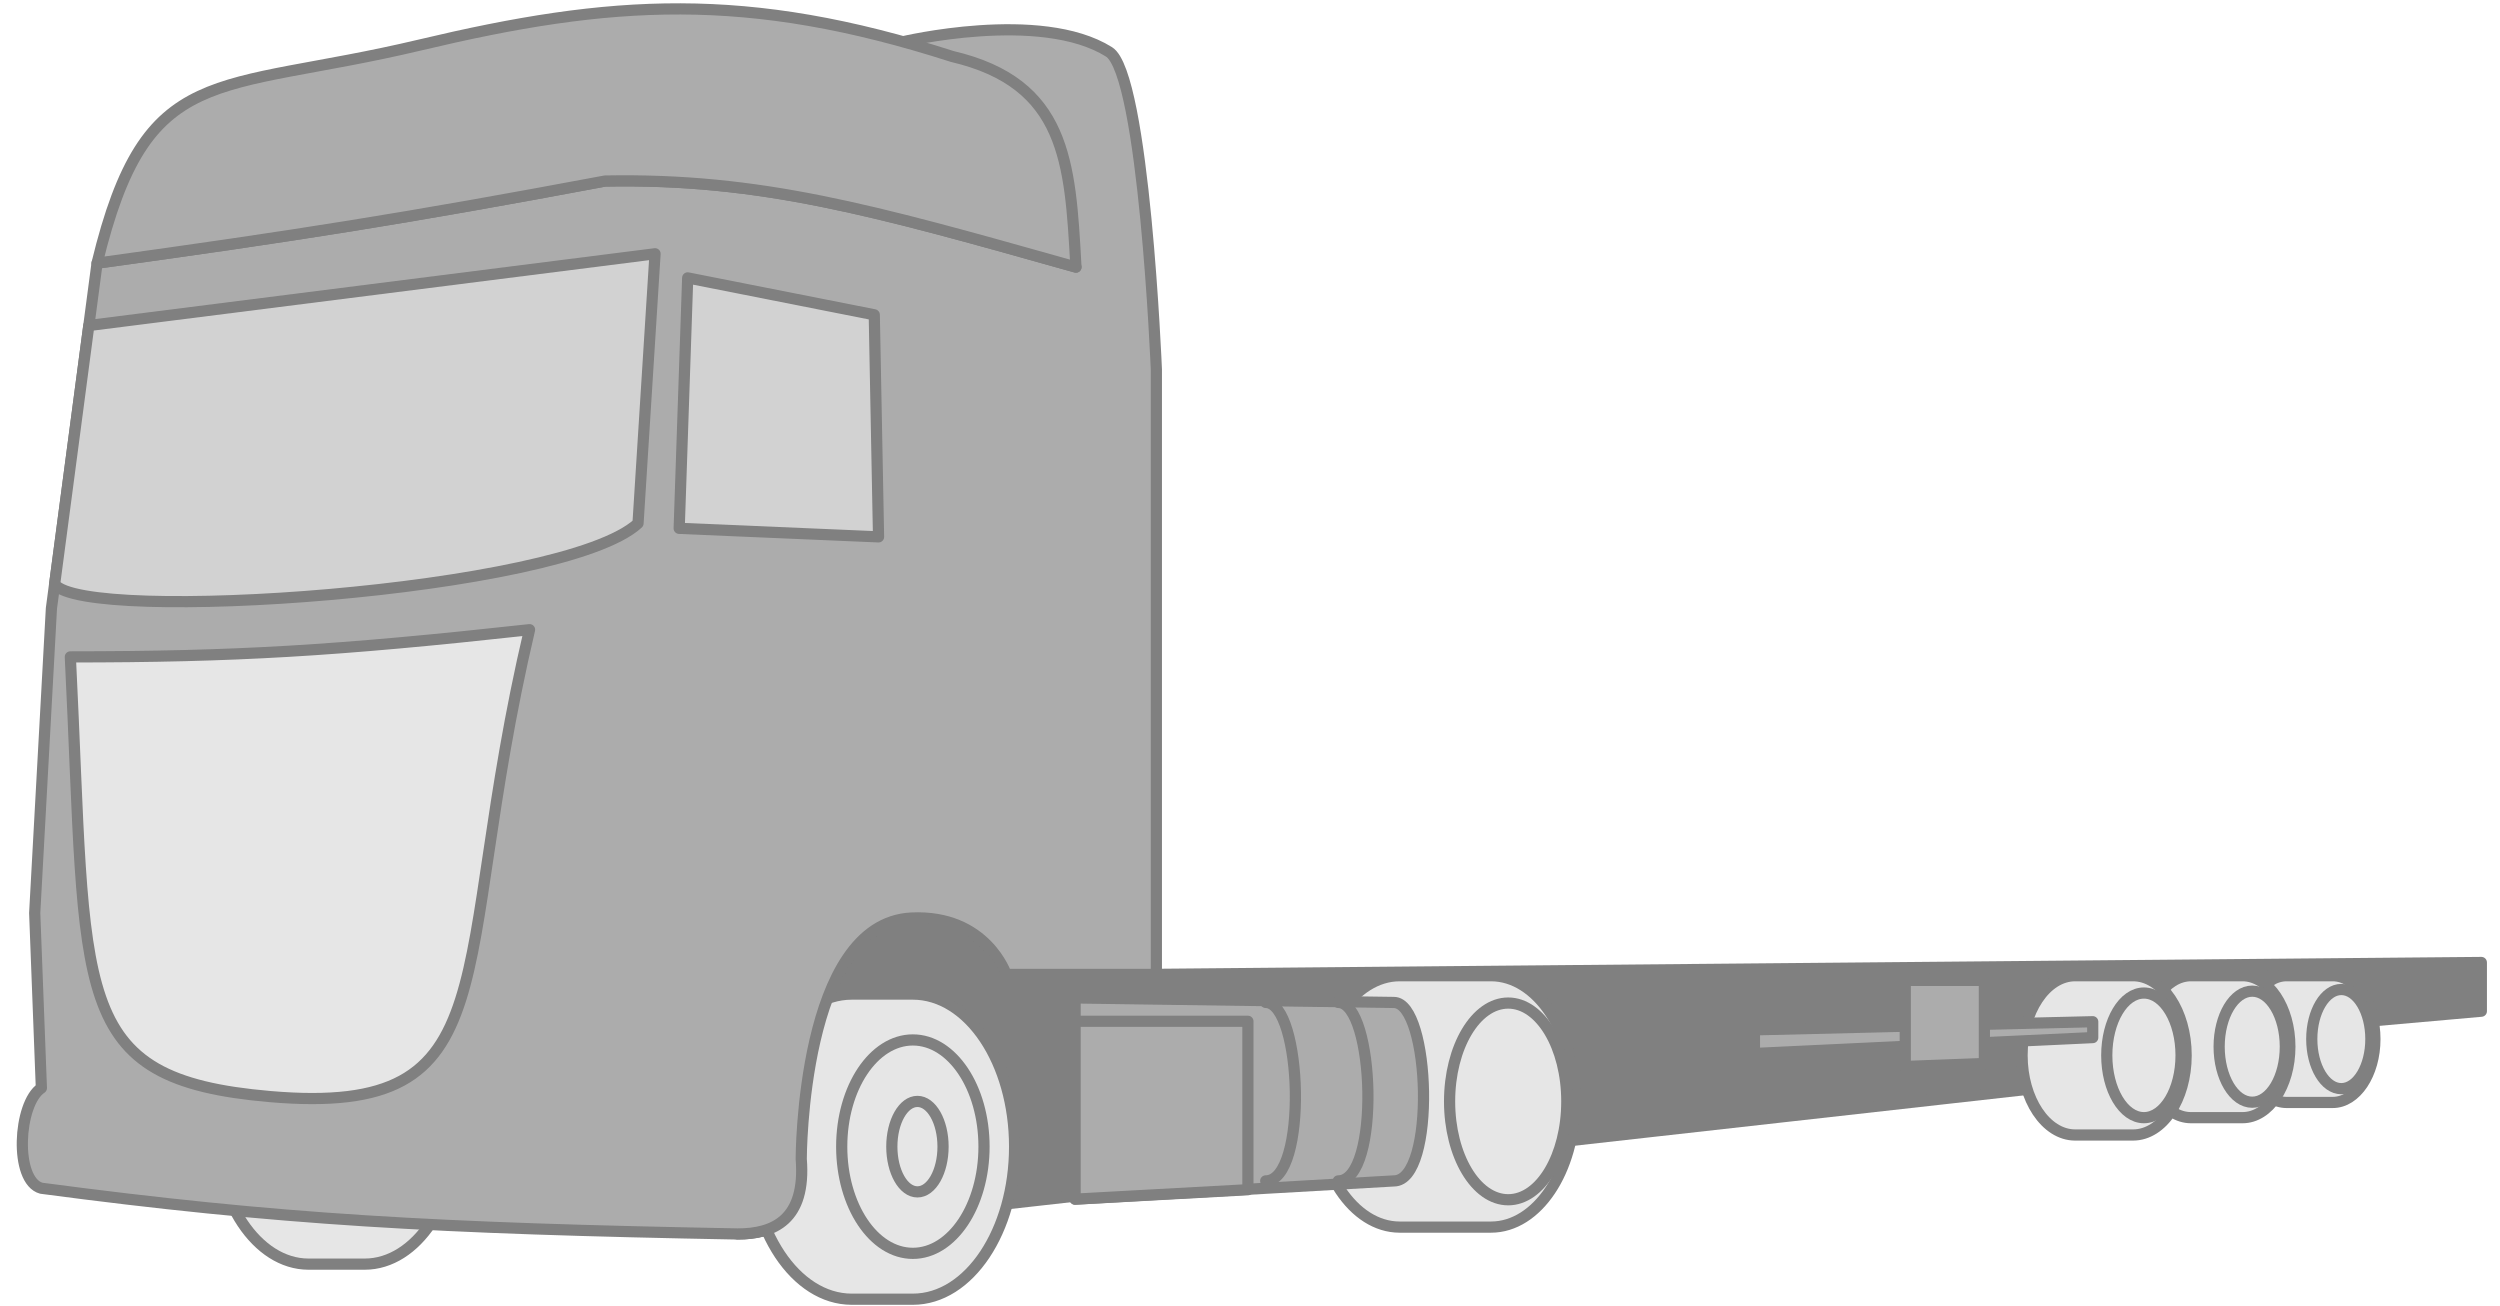 <svg width="134" height="70" viewBox="0 0 134 70" fill="none" xmlns="http://www.w3.org/2000/svg">
<g clip-path="url(#clip0_6_103)">
<path d="M40.836 65.995C40.427 66.1 39.985 66.141 39.533 66.141L40.836 65.995C42.169 65.652 43.147 64.627 42.946 62.115C42.946 62.115 42.946 49.491 48.853 49.207C52.853 49.014 53.929 52.226 53.929 52.226H61.981L133 51.589V54.2L111.927 56.065V58.023L40.836 65.995Z" fill="#808080"/>
<path d="M39.533 66.141C41.459 66.141 43.209 65.397 42.946 62.115C42.946 62.115 42.946 49.491 48.853 49.207C52.853 49.014 53.929 52.226 53.929 52.226H61.981L133 51.589V54.2L111.927 56.065V58.023L39.533 66.141Z" stroke="#808080" stroke-width="0.6" stroke-linecap="round" stroke-linejoin="round"/>
<path d="M45.657 53.283C42.645 53.283 40.204 56.944 40.204 61.461C40.204 65.972 42.639 69.63 45.646 69.638H48.929C51.941 69.638 54.383 65.977 54.383 61.461C54.383 56.944 51.941 53.283 48.929 53.283H45.657Z" fill="#E6E6E6"/>
<path d="M45.657 69.638C45.653 69.638 45.65 69.638 45.646 69.638M45.646 69.638C42.639 69.63 40.204 65.972 40.204 61.461C40.204 56.944 42.645 53.283 45.657 53.283H48.929C51.941 53.283 54.383 56.944 54.383 61.461C54.383 65.977 51.941 69.638 48.929 69.638H45.646Z" stroke="#808080" stroke-width="0.6" stroke-linecap="round" stroke-linejoin="round"/>
<path d="M75.025 52.298C72.544 52.298 70.532 55.315 70.532 59.036C70.532 62.752 72.539 65.766 75.016 65.773H79.918C82.4 65.773 84.411 62.757 84.411 59.036C84.411 55.315 82.4 52.298 79.918 52.298L75.025 52.298Z" fill="#E6E6E6"/>
<path d="M75.025 65.773C75.022 65.773 75.019 65.773 75.016 65.773M75.016 65.773C72.539 65.766 70.532 62.752 70.532 59.036C70.532 55.315 72.544 52.298 75.025 52.298L79.918 52.298C82.4 52.298 84.411 55.315 84.411 59.036C84.411 62.757 82.4 65.773 79.918 65.773H75.016Z" stroke="#808080" stroke-width="0.6" stroke-linecap="round" stroke-linejoin="round"/>
<path d="M16.541 52.73C13.774 52.73 11.53 56.094 11.53 60.244C11.53 64.389 13.768 67.751 16.531 67.758H19.548C22.315 67.758 24.559 64.394 24.559 60.244C24.559 56.094 22.315 52.73 19.548 52.73H16.541Z" fill="#E6E6E6"/>
<path d="M16.541 67.758C16.538 67.758 16.534 67.758 16.531 67.758M16.531 67.758C13.768 67.751 11.53 64.389 11.53 60.244C11.53 56.094 13.774 52.73 16.541 52.73H19.548C22.315 52.73 24.559 56.094 24.559 60.244C24.559 64.394 22.315 67.758 19.548 67.758H16.531Z" stroke="#808080" stroke-width="0.6" stroke-linecap="round" stroke-linejoin="round"/>
<path d="M48.929 67.179C51.035 67.179 52.743 64.619 52.743 61.46C52.743 58.302 51.035 55.741 48.929 55.741C46.823 55.741 45.116 58.302 45.116 61.46C45.116 64.619 46.823 67.179 48.929 67.179Z" fill="#E6E6E6" stroke="#808080" stroke-width="0.6" stroke-linecap="round" stroke-linejoin="round"/>
<path d="M80.84 64.307C82.575 64.307 83.981 61.947 83.981 59.035C83.981 56.124 82.575 53.764 80.84 53.764C79.104 53.764 77.698 56.124 77.698 59.035C77.698 61.947 79.104 64.307 80.84 64.307Z" fill="#E6E6E6" stroke="#808080" stroke-width="0.6" stroke-linecap="round" stroke-linejoin="round"/>
<path d="M122.563 52.298C121.312 52.298 120.298 53.819 120.298 55.695C120.298 57.569 121.31 59.088 122.559 59.092H125.031C126.281 59.092 127.295 57.571 127.295 55.695C127.295 53.819 126.281 52.298 125.031 52.298H122.563Z" fill="#E6E6E6"/>
<path d="M122.563 59.092C122.562 59.092 122.56 59.092 122.559 59.092M122.559 59.092C121.31 59.088 120.298 57.569 120.298 55.695C120.298 53.819 121.312 52.298 122.563 52.298H125.031C126.281 52.298 127.295 53.819 127.295 55.695C127.295 57.571 126.281 59.092 125.031 59.092H122.559Z" stroke="#808080" stroke-width="0.6" stroke-linecap="round" stroke-linejoin="round"/>
<path d="M125.495 58.352C126.37 58.352 127.079 57.162 127.079 55.695C127.079 54.227 126.37 53.037 125.495 53.037C124.62 53.037 123.911 54.227 123.911 55.695C123.911 57.162 124.62 58.352 125.495 58.352Z" fill="#E6E6E6" stroke="#808080" stroke-width="0.6" stroke-linecap="round" stroke-linejoin="round"/>
<path d="M117.437 52.298C116.036 52.298 114.9 54.002 114.9 56.103C114.9 58.201 116.033 59.903 117.432 59.907H120.2C121.601 59.907 122.737 58.204 122.737 56.103C122.737 54.002 121.601 52.298 120.2 52.298H117.437Z" fill="#E6E6E6"/>
<path d="M117.437 59.907C117.436 59.907 117.434 59.907 117.432 59.907M117.432 59.907C116.033 59.903 114.9 58.201 114.9 56.103C114.9 54.002 116.036 52.298 117.437 52.298H120.2C121.601 52.298 122.737 54.002 122.737 56.103C122.737 58.204 121.601 59.907 120.2 59.907H117.432Z" stroke="#808080" stroke-width="0.6" stroke-linecap="round" stroke-linejoin="round"/>
<path d="M120.72 59.079C121.7 59.079 122.494 57.746 122.494 56.102C122.494 54.459 121.7 53.126 120.72 53.126C119.74 53.126 118.946 54.459 118.946 56.102C118.946 57.746 119.74 59.079 120.72 59.079Z" fill="#E6E6E6" stroke="#808080" stroke-width="0.6" stroke-linecap="round" stroke-linejoin="round"/>
<path d="M111.23 52.298C109.658 52.298 108.383 54.209 108.383 56.567C108.383 58.922 109.655 60.831 111.224 60.836H114.33C115.902 60.836 117.177 58.925 117.177 56.567C117.177 54.209 115.902 52.298 114.33 52.298H111.23Z" fill="#E6E6E6"/>
<path d="M111.23 60.836C111.228 60.836 111.226 60.836 111.224 60.836M111.224 60.836C109.655 60.831 108.383 58.922 108.383 56.567C108.383 54.209 109.658 52.298 111.23 52.298H114.33C115.902 52.298 117.177 54.209 117.177 56.567C117.177 58.925 115.902 60.836 114.33 60.836H111.224Z" stroke="#808080" stroke-width="0.6" stroke-linecap="round" stroke-linejoin="round"/>
<path d="M114.914 59.907C116.013 59.907 116.905 58.411 116.905 56.567C116.905 54.722 116.013 53.227 114.914 53.227C113.815 53.227 112.923 54.722 112.923 56.567C112.923 58.411 113.815 59.907 114.914 59.907Z" fill="#E6E6E6" stroke="#808080" stroke-width="0.6" stroke-linecap="round" stroke-linejoin="round"/>
<path d="M49.174 63.885C49.932 63.885 50.547 62.8 50.547 61.46C50.547 60.121 49.932 59.036 49.174 59.036C48.416 59.036 47.802 60.121 47.802 61.46C47.802 62.8 48.416 63.885 49.174 63.885Z" fill="#E6E6E6" stroke="#808080" stroke-width="0.6" stroke-linecap="round" stroke-linejoin="round"/>
<path d="M106.362 52.551H102.122V55.005V56.084V57.163L106.362 57.003V55.888V54.903V52.551Z" fill="#ACACAC"/>
<path d="M94.038 55.2V56.467L102.122 56.084V55.005L94.038 55.2Z" fill="#ACACAC"/>
<path d="M112.17 55.615V54.764L106.362 54.903V55.888L112.17 55.615Z" fill="#ACACAC"/>
<path d="M102.122 55.005V52.551H106.362V54.903M102.122 55.005V56.084M102.122 55.005L94.038 55.2V56.467L102.122 56.084M106.362 54.903V55.888M106.362 54.903L112.17 54.764V55.615L106.362 55.888M102.122 56.084V57.163L106.362 57.003V55.888" stroke="#808080" stroke-width="0.6" stroke-linecap="round" stroke-linejoin="round"/>
<path d="M74.71 63.297C76.988 63.297 76.669 53.732 74.71 53.732L57.625 53.489V64.275L74.71 63.297Z" fill="#ACACAC" stroke="#808080" stroke-width="0.6" stroke-linecap="round" stroke-linejoin="round"/>
<path d="M71.731 53.731C73.689 53.731 74.008 63.296 71.731 63.296" stroke="#808080" stroke-width="0.6" stroke-linecap="round" stroke-linejoin="round"/>
<path d="M67.843 53.731C69.802 53.731 70.121 63.296 67.843 63.296" stroke="#808080" stroke-width="0.6" stroke-linecap="round" stroke-linejoin="round"/>
<path d="M57.625 54.741H66.888V63.769L57.625 64.275V54.741Z" fill="#ACACAC" stroke="#808080" stroke-width="0.6" stroke-linecap="round" stroke-linejoin="round"/>
<path d="M32.433 9.703C21.727 11.711 15.772 12.648 5.203 14.107L2.756 32.609L1.86 48.938L2.218 58.319C0.965 59.143 0.75 63.296 2.218 63.69C14.95 65.379 23.312 65.841 39.533 66.141C41.458 66.141 43.209 65.397 42.946 62.116C42.946 62.116 42.946 49.492 48.853 49.207C52.853 49.015 53.929 52.226 53.929 52.226H61.981V19.802C61.981 19.802 61.33 3.965 59.443 2.781C55.762 0.471 48.328 2.255 48.328 2.255L32.433 9.703Z" fill="#ACACAC"/>
<path d="M32.433 9.703C21.727 11.711 15.772 12.648 5.203 14.107L2.756 32.609L1.86 48.938L2.218 58.319C0.965 59.143 0.75 63.296 2.218 63.69C14.95 65.379 23.312 65.841 39.533 66.141C41.458 66.141 43.209 65.397 42.946 62.116C42.946 62.116 42.946 49.492 48.853 49.207C52.853 49.015 53.929 52.226 53.929 52.226H61.981V19.802C61.981 19.802 61.33 3.965 59.443 2.781C55.762 0.471 48.328 2.255 48.328 2.255L32.433 9.703ZM32.433 9.703C40.868 9.549 46.927 11.293 57.671 14.317" stroke="#808080" stroke-width="0.6" stroke-linecap="round" stroke-linejoin="round"/>
<path d="M28.384 33.751C17.953 34.897 12.577 35.205 3.77 35.21C4.677 53.416 3.624 57.848 14.486 58.778C27.49 59.891 24.051 52.174 28.384 33.751Z" fill="#E6E6E6" stroke="#808080" stroke-width="0.6" stroke-linecap="round" stroke-linejoin="round"/>
<path d="M34.198 28.053C30.205 31.74 4.46 33.459 2.928 31.307L4.761 17.448L35.111 13.602L34.198 28.053Z" fill="#D2D2D2"/>
<path d="M36.86 14.895L36.404 28.319L47.09 28.776L46.861 16.873L36.86 14.895Z" fill="#D2D2D2"/>
<path d="M34.198 28.053C30.205 31.74 4.46 33.459 2.928 31.307L4.761 17.448L35.111 13.602L34.198 28.053Z" stroke="#808080" stroke-width="0.6" stroke-linecap="round" stroke-linejoin="round"/>
<path d="M36.86 14.895L36.404 28.319L47.09 28.776L46.861 16.873L36.86 14.895Z" stroke="#808080" stroke-width="0.6" stroke-linecap="round" stroke-linejoin="round"/>
<path d="M32.433 9.703C21.727 11.711 15.772 12.648 5.203 14.107C7.845 3.19 11.48 5.037 22.525 2.409C32.743 -0.022 40.012 -0.518 51.038 3.027C57.13 4.458 57.362 8.691 57.664 14.19L57.671 14.317L57.191 14.182C46.745 11.241 40.742 9.551 32.433 9.703Z" fill="#ACACAC" stroke="#808080" stroke-width="0.6" stroke-linecap="round" stroke-linejoin="round"/>
</g>
<defs>
<clipPath id="clip0_6_103">
<rect width="134" height="70" fill="white"/>
</clipPath>
</defs>
</svg>
